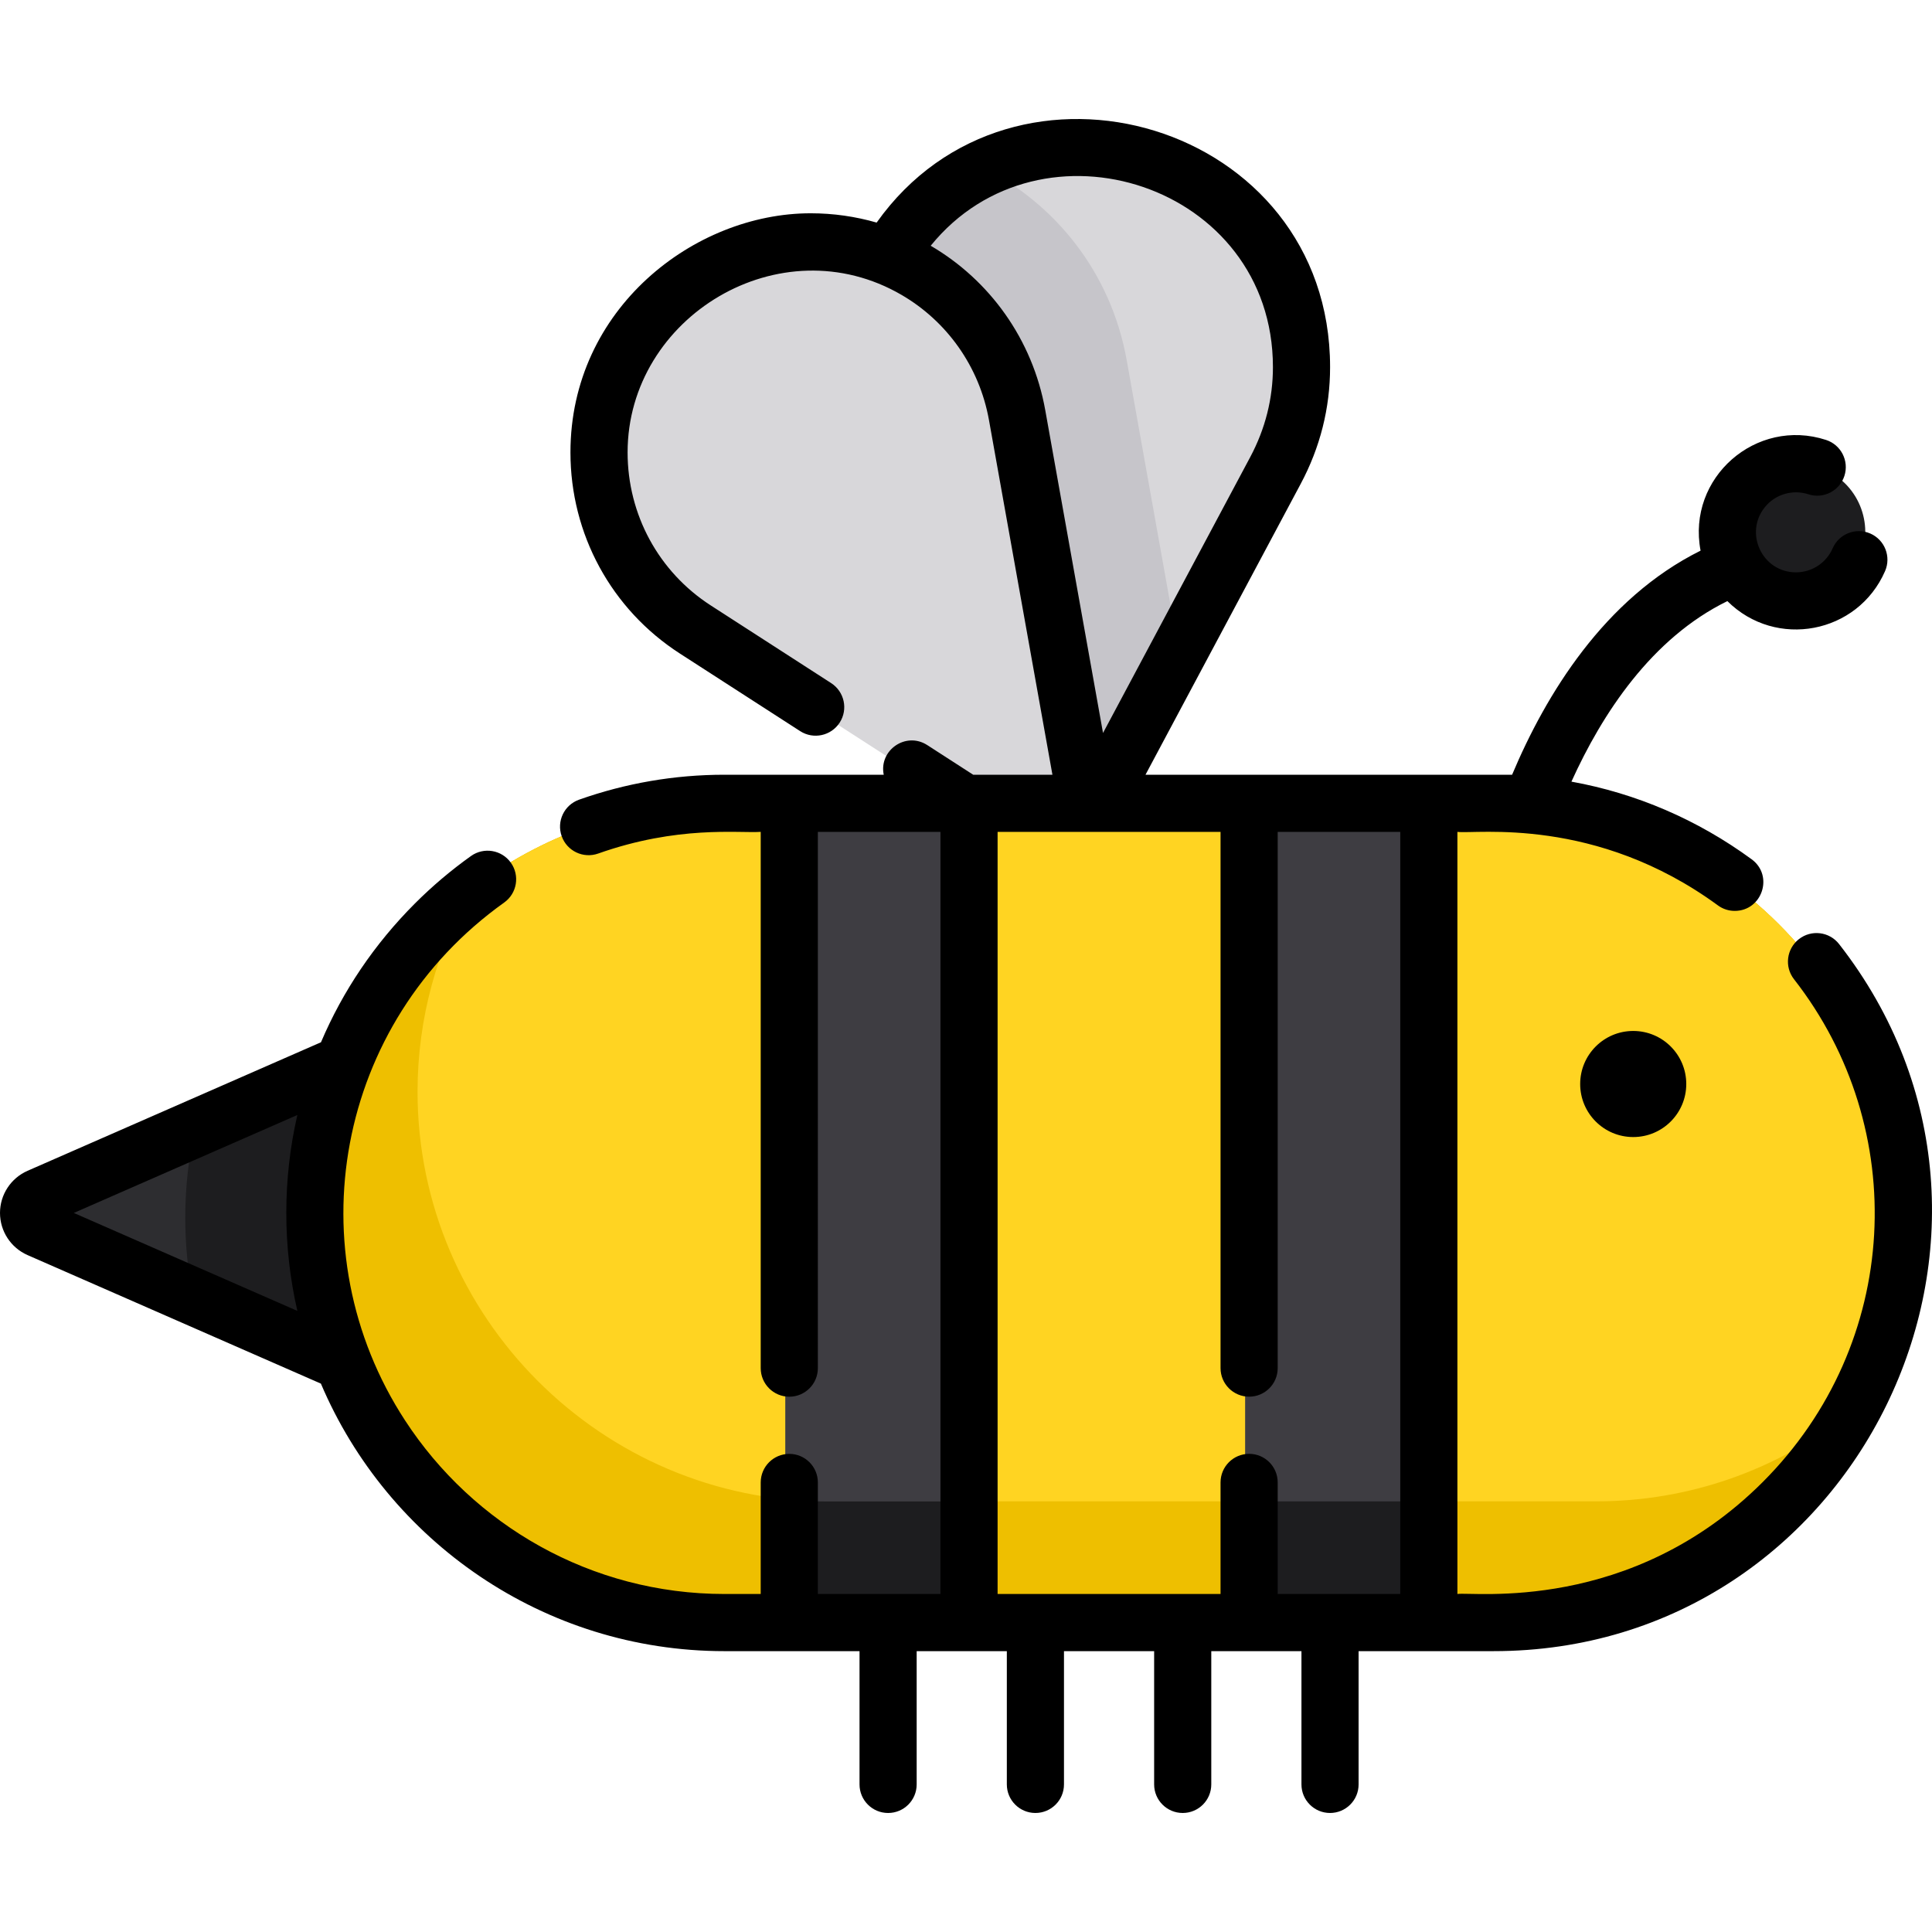 <?xml version="1.0" encoding="iso-8859-1"?>
<!-- Generator: Adobe Illustrator 19.0.0, SVG Export Plug-In . SVG Version: 6.00 Build 0)  -->
<svg version="1.1" id="Capa_1" xmlns="http://www.w3.org/2000/svg" xmlns:xlink="http://www.w3.org/1999/xlink" x="0px" y="0px"
	 viewBox="0 0 512 512" style="enable-background:new 0 0 512 512;" xml:space="preserve">
<path style="fill:#D8D7DA;" d="M336.943,124.879l-24.787,46.443l-8.935,16.74l-15.134,28.381l-0.232,0.424
	c-3.352,6.29-10.339,8.229-16.073,6.209c-3.544-1.232-6.603-3.978-8.027-8.138l-33.853-98.611
	c-7.633-22.232-1.04-45.09,13.721-60.073c4.826-4.897,10.531-8.955,16.891-11.863c9.131-4.182,19.285-6.062,32.298-4.543
	C333.349,44.269,356.136,88.905,336.943,124.879z"/>
<path style="fill:#C6C5CA;" d="M312.156,171.322l-8.935,16.74l-15.134,28.381l-0.232,0.424c-3.352,6.29-10.339,8.229-16.073,6.209
	c-3.544-1.232-6.603-3.978-8.027-8.138l-33.853-98.611c-7.633-22.232-1.04-45.09,13.721-60.073
	c4.826-4.897,10.531-8.955,16.891-11.863c19.001,9.581,33.883,27.644,38.073,51.057L312.156,171.322z"/>
<path style="fill:#D8D7DA;" d="M286.004,208.148l-17.518-97.931c-6.92-38.685-51.553-60.358-87.93-34.585
	c-31.749,22.494-30.05,70.28,2.647,91.372l83.6,53.93C276.039,226.893,287.939,218.97,286.004,208.148z"/>
<path style="fill:#1D1D1F;" d="M487.566,126.867c-7.809-6.306-19.251-5.089-25.557,2.719c-3.118,3.86-4.39,8.608-3.943,13.185
	c0.897,7.297,7.196,12.761,7.196,12.761c7.788,5.841,18.856,4.527,25.023-3.108C496.592,144.616,495.374,133.174,487.566,126.867z"
	/>
<path style="fill:#2D2D30;" d="M128.12,265.329v112.595l-60.346-26.442l-3.897-1.706l-12.62-5.533L19.13,330.168
	c-7.441-3.261-7.441-13.822,0-17.083l32.642-14.307l12.106-5.301l2.958-1.292L128.12,265.329z"/>
<path style="fill:#1D1D1F;" d="M128.12,265.329v112.595l-60.346-26.442l-3.897-1.706l-12.62-5.533
	c-1.424-6.956-2.161-14.155-2.161-21.525c0-8.229,0.919-16.245,2.676-23.938l12.106-5.301l2.958-1.292L128.12,265.329z"/>
<path id="SVGCleanerId_0" style="fill:#EEBF00;" d="M503.321,321.627c0,19.526-5.23,37.892-14.347,53.763
	c-4.826,8.4-10.732,16.104-17.547,22.909c-19.678,19.668-46.817,31.884-76.662,31.884H190.939
	c-59.71,0-108.556-48.846-108.556-108.556c0-29.855,12.217-56.994,31.884-76.672c3.372-3.372,6.956-6.522,10.743-9.41
	c18.315-14.084,41.183-22.475,65.929-22.475h203.826C454.465,213.07,503.321,261.917,503.321,321.627z"/>
<g>
	<path id="SVGCleanerId_0_1_" style="fill:#EEBF00;" d="M503.321,321.627c0,19.526-5.23,37.892-14.347,53.763
		c-4.826,8.4-10.732,16.104-17.547,22.909c-19.678,19.668-46.817,31.884-76.662,31.884H190.939
		c-59.71,0-108.556-48.846-108.556-108.556c0-29.855,12.217-56.994,31.884-76.672c3.372-3.372,6.956-6.522,10.743-9.41
		c18.315-14.084,41.183-22.475,65.929-22.475h203.826C454.465,213.07,503.321,261.917,503.321,321.627z"/>
</g>
<path style="fill:#FFD422;" d="M503.321,321.627c0,19.526-5.23,37.892-14.347,53.763c-18.305,14.084-41.193,22.485-65.939,22.485
	H219.209c-59.71,0-108.556-48.846-108.556-108.556c0-19.526,5.23-37.902,14.357-53.773c18.315-14.084,41.183-22.475,65.929-22.475
	h203.826C454.465,213.07,503.321,261.917,503.321,321.627z"/>
<g>
	<rect x="208.106" y="213.074" style="fill:#3E3D42;" width="47.635" height="217.112"/>
	<rect x="329.97" y="213.074" style="fill:#3E3D42;" width="47.625" height="217.112"/>
</g>
<g>
	<path style="fill:#1D1D1F;" d="M255.738,397.905v32.278h-47.635v-32.884c3.655,0.404,7.36,0.606,11.106,0.606H255.738z"/>
	<rect x="329.97" y="397.877" style="fill:#1D1D1F;" width="47.625" height="32.308"/>
</g>
<path d="M487.372,250.182c-2.575-3.302-7.34-3.877-10.631-1.313c-3.301,2.575-3.887,7.34-1.313,10.632
	c30.92,39.577,28.473,96.481-8.289,133.262c-35.032,34.995-76.962,28.989-80.912,29.663V220.458
	c4.937,0.644,36.615-4.266,69.029,19.476c1.343,0.989,2.908,1.464,4.463,1.464c7.28,0,10.397-9.342,4.483-13.681
	c-14.367-10.52-30.602-17.477-47.756-20.576c0,0-0.001,0-0.002,0c8.097-17.889,21.183-37.992,41.327-47.841
	c12.869,12.8,34.55,8.67,41.788-7.948c1.67-3.835-0.084-8.296-3.918-9.966c-3.835-1.671-8.296,0.084-9.966,3.918
	c-1.622,3.73-5.348,6.371-9.736,6.371c-8.941,0-13.781-10.398-8.238-17.262c2.864-3.547,7.507-4.735,11.534-3.425
	c3.976,1.296,8.25-0.876,9.546-4.853c1.295-3.976-0.876-8.25-4.853-9.546c-18.512-6.034-36.946,9.982-33.258,29.338
	c-25.532,12.689-41.022,38.165-49.949,59.386h-69.69h-27.462l41.112-77.055c5.179-9.693,7.805-20.112,7.805-30.966
	c0-64.821-83.883-89.436-120.167-38.306c-5.573-1.605-11.439-2.464-17.487-2.464c-30.814,0-63.658,25.272-63.658,63.375
	c0,21.657,10.833,41.577,28.987,53.289l31.894,20.576c3.514,2.262,8.198,1.252,10.47-2.262s1.252-8.198-2.262-10.47l-31.894-20.576
	c-13.802-8.905-22.05-24.07-22.05-40.557c0-35.934,40.482-60.493,72.664-41.708c11.843,6.916,20.546,18.82,23.111,33.177
	l16.81,93.947h-21c-0.004-0.002-0.011-0.007-0.02-0.013c-0.215-0.138-2.15-1.387-12.166-7.852
	c-5.658-3.642-12.853,1.375-11.52,7.865h-25.029h-17.164c-13.206,0-26.17,2.231-38.548,6.613c-3.948,1.403-6.007,5.725-4.604,9.672
	c1.393,3.938,5.725,5.997,9.662,4.604c21.131-7.48,36.999-5.38,43.081-5.745v142.116c0,4.18,3.392,7.572,7.572,7.572
	c4.18,0,7.572-3.392,7.572-7.572V220.458h32.49v201.968c-18.05,0-14.167,0-32.49,0v-29.562c0-4.18-3.392-7.572-7.572-7.572
	c-4.18,0-7.572,3.392-7.572,7.572v29.562h-9.592c-35.408,0-66.616-18.315-84.648-45.979
	c-29.283-44.891-18.477-105.339,26.251-137.26c3.413-2.433,4.2-7.158,1.777-10.561c-2.433-3.413-7.158-4.2-10.561-1.777
	c-5.27,3.756-10.268,7.986-14.852,12.57c-10.763,10.773-19.153,23.242-24.908,36.791L7.3,310.275c-4.432,1.949-7.3,6.33-7.3,11.167
	c0,4.836,2.867,9.218,7.3,11.167l77.742,34.065c17.669,41.627,58.963,70.897,106.961,70.897c12.653,0,22.771,0,35.78,0v35.317
	c0,4.183,3.39,7.572,7.572,7.572s7.572-3.389,7.572-7.572V437.57h23.894v35.317c0,4.183,3.389,7.572,7.572,7.572
	c4.183,0,7.572-3.389,7.572-7.572V437.57h23.894v35.317c0,4.183,3.389,7.572,7.572,7.572c4.183,0,7.572-3.389,7.572-7.572V437.57
	c8.831,0,15.977,0,23.895,0v35.317c0,4.183,3.389,7.572,7.572,7.572s7.572-3.389,7.572-7.572V437.57c12.685,0,23.337,0,35.785,0
	C492.044,437.57,546.702,326.16,487.372,250.182z M78.802,347.4l-59.245-25.958l59.245-25.958
	C74.919,312.349,74.875,330.305,78.802,347.4z M277.004,108.701c-3.372-18.85-14.801-34.479-30.36-43.576
	c29.237-36.03,90.696-16.2,90.696,32.167c0,8.34-2.029,16.356-6.017,23.838l-39.012,73.118L277.004,108.701z M371.082,422.426
	h-32.48v-29.572c0-4.18-3.382-7.572-7.572-7.572c-4.18,0-7.572,3.392-7.572,7.572v29.572h-59.084c0-2.758,0-191.584,0-201.968
	h31.107h27.977v142.106c0,4.18,3.392,7.572,7.572,7.572c4.19,0,7.572-3.392,7.572-7.572V220.458h32.48L371.082,422.426
	L371.082,422.426z"/>
<circle cx="432.821" cy="287.272" r="14.058"/>
<g>
</g>
<g>
</g>
<g>
</g>
<g>
</g>
<g>
</g>
<g>
</g>
<g>
</g>
<g>
</g>
<g>
</g>
<g>
</g>
<g>
</g>
<g>
</g>
<g>
</g>
<g>
</g>
<g>
</g>
</svg>
